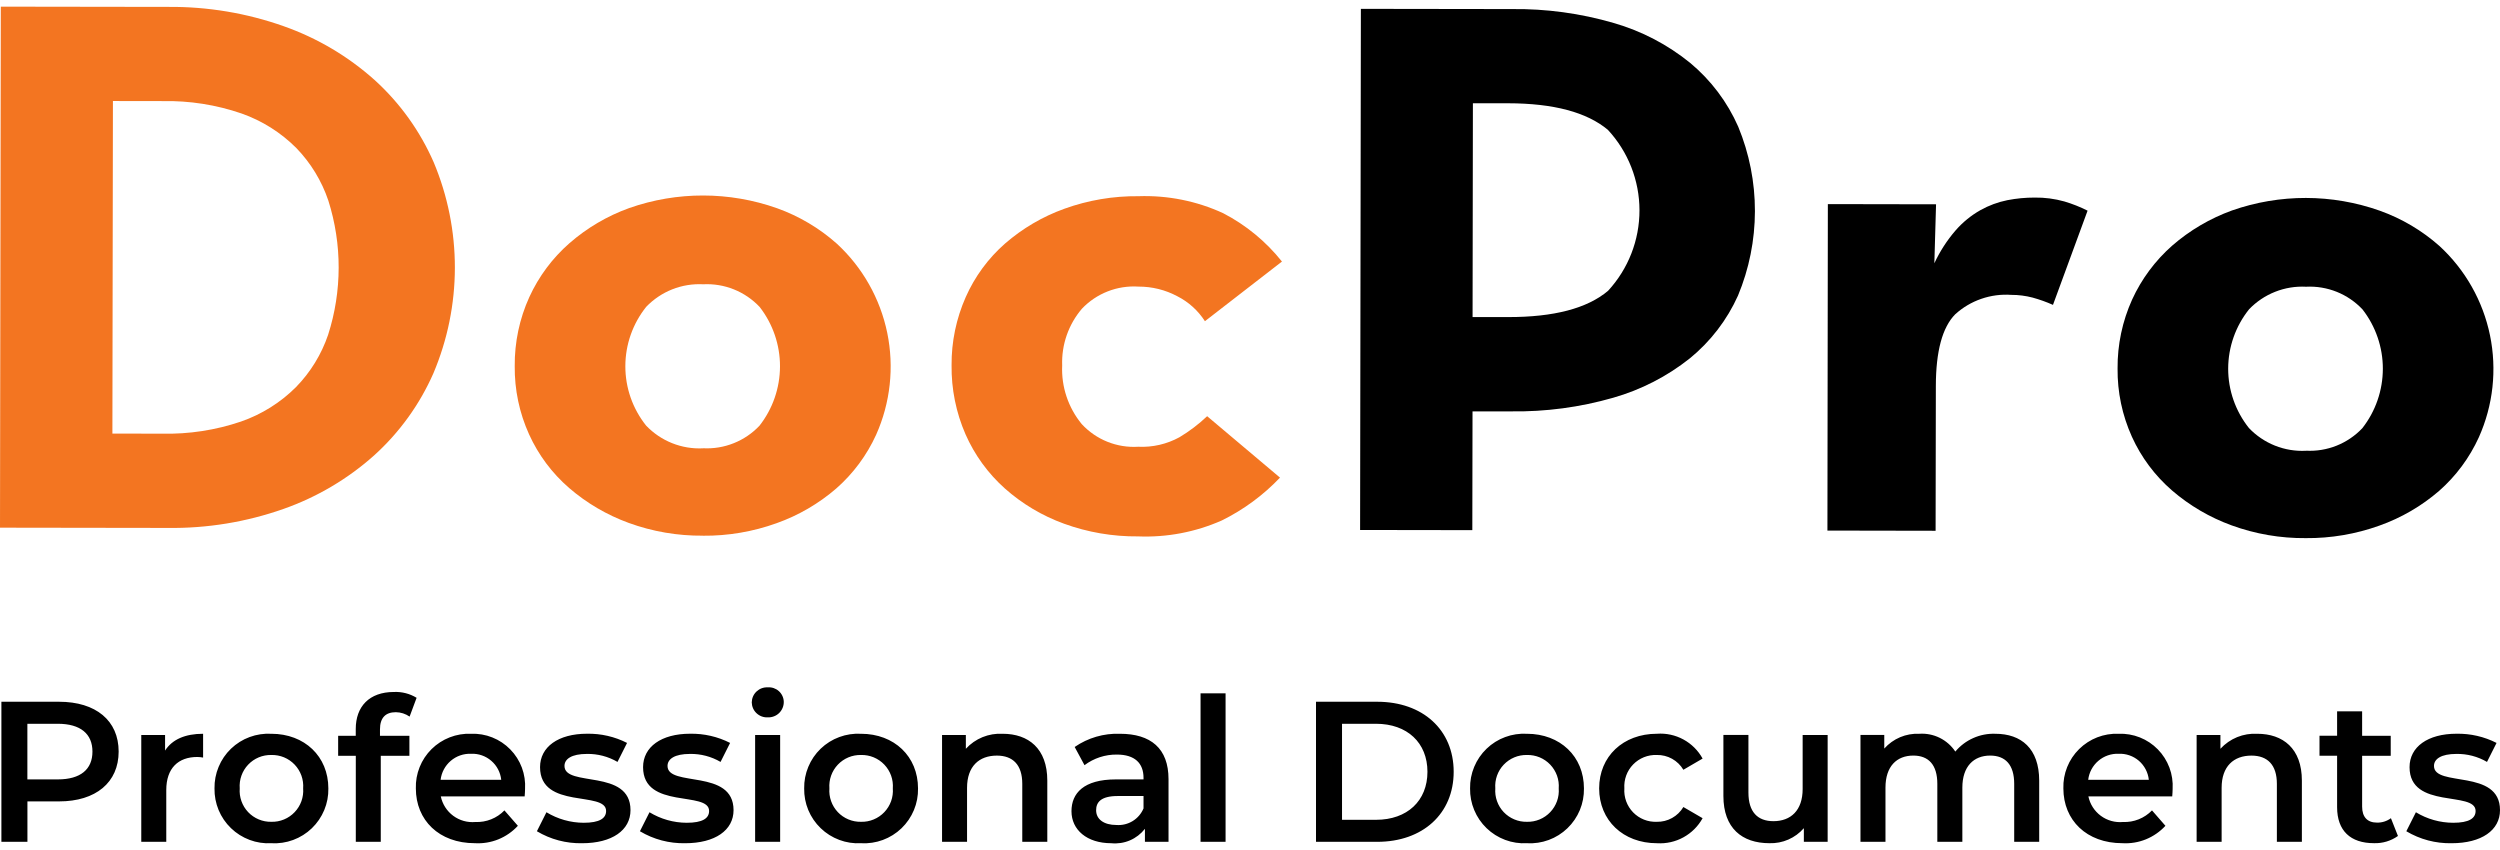 <svg width="100" height="34" viewBox="0 0 100 34" fill="none" xmlns="http://www.w3.org/2000/svg">
<path d="M2.361 28.07H0.056V33.673H1.097V32.056H2.361C3.834 32.056 4.746 31.296 4.746 30.063C4.746 28.823 3.834 28.07 2.361 28.07ZM2.313 31.176H1.095V28.951H2.313C3.226 28.951 3.698 29.359 3.698 30.064C3.698 30.77 3.226 31.176 2.313 31.176ZM6.603 30.023V29.399H5.651V33.673H6.651V31.6C6.651 30.727 7.131 30.279 7.892 30.279C7.97 30.28 8.047 30.288 8.124 30.303V29.351C7.412 29.351 6.89 29.575 6.603 30.023ZM10.853 33.729C11.15 33.746 11.447 33.702 11.725 33.599C12.004 33.496 12.259 33.337 12.473 33.131C12.687 32.925 12.856 32.677 12.97 32.403C13.084 32.129 13.14 31.834 13.134 31.537C13.134 30.256 12.182 29.351 10.853 29.351C10.558 29.335 10.262 29.379 9.984 29.482C9.707 29.584 9.454 29.743 9.24 29.948C9.027 30.153 8.858 30.4 8.745 30.674C8.631 30.947 8.575 31.241 8.58 31.537C8.575 31.833 8.631 32.127 8.744 32.401C8.858 32.674 9.026 32.922 9.24 33.127C9.453 33.333 9.706 33.492 9.984 33.596C10.261 33.7 10.557 33.745 10.853 33.729ZM10.853 32.872C10.68 32.876 10.508 32.843 10.348 32.776C10.188 32.709 10.044 32.61 9.925 32.484C9.806 32.358 9.715 32.209 9.657 32.045C9.599 31.882 9.576 31.709 9.589 31.536C9.576 31.363 9.599 31.189 9.657 31.026C9.715 30.863 9.806 30.713 9.925 30.588C10.044 30.462 10.188 30.362 10.348 30.295C10.508 30.228 10.68 30.196 10.853 30.199C11.027 30.195 11.2 30.227 11.361 30.293C11.521 30.36 11.666 30.459 11.786 30.585C11.906 30.711 11.998 30.861 12.057 31.024C12.115 31.188 12.139 31.362 12.126 31.536C12.139 31.709 12.115 31.883 12.057 32.047C11.998 32.211 11.906 32.36 11.786 32.486C11.666 32.612 11.521 32.712 11.361 32.778C11.2 32.845 11.027 32.877 10.853 32.872ZM15.832 28.488C16.029 28.49 16.221 28.551 16.384 28.664L16.664 27.912C16.392 27.746 16.077 27.665 15.759 27.679C14.767 27.679 14.23 28.264 14.23 29.16V29.432H13.526V30.233H14.232V33.673H15.231V30.231H16.376V29.431H15.199V29.175C15.199 28.718 15.416 28.488 15.832 28.488ZM21.002 31.56C21.02 31.269 20.976 30.978 20.875 30.705C20.773 30.433 20.615 30.184 20.411 29.976C20.208 29.768 19.963 29.605 19.692 29.497C19.422 29.389 19.132 29.34 18.841 29.351C18.55 29.339 18.26 29.388 17.988 29.494C17.717 29.599 17.47 29.759 17.263 29.964C17.056 30.169 16.893 30.414 16.785 30.685C16.677 30.955 16.625 31.245 16.634 31.536C16.634 32.808 17.562 33.728 18.995 33.728C19.315 33.747 19.636 33.694 19.933 33.574C20.231 33.453 20.498 33.268 20.715 33.032L20.177 32.416C20.028 32.571 19.847 32.692 19.647 32.772C19.447 32.852 19.232 32.889 19.017 32.88C18.701 32.909 18.385 32.821 18.129 32.632C17.874 32.443 17.697 32.167 17.632 31.856H20.986C20.994 31.759 21.002 31.64 21.002 31.56ZM18.841 30.151C19.137 30.138 19.427 30.238 19.651 30.432C19.876 30.625 20.018 30.897 20.049 31.192H17.624C17.659 30.897 17.804 30.627 18.029 30.434C18.255 30.241 18.544 30.14 18.841 30.151ZM23.283 33.729C24.483 33.729 25.22 33.209 25.22 32.406C25.22 30.734 22.579 31.502 22.579 30.638C22.579 30.358 22.867 30.157 23.475 30.157C23.905 30.149 24.329 30.26 24.7 30.477L25.082 29.717C24.587 29.465 24.037 29.339 23.482 29.349C22.329 29.349 21.602 29.877 21.602 30.686C21.602 32.391 24.244 31.622 24.244 32.438C24.244 32.735 23.98 32.911 23.347 32.911C22.822 32.909 22.307 32.763 21.858 32.49L21.476 33.25C22.021 33.576 22.648 33.742 23.283 33.729ZM27.405 33.729C28.605 33.729 29.342 33.209 29.342 32.406C29.342 30.734 26.701 31.502 26.701 30.638C26.701 30.358 26.989 30.157 27.597 30.157C28.027 30.149 28.451 30.26 28.822 30.477L29.204 29.717C28.709 29.465 28.159 29.339 27.604 29.349C26.451 29.349 25.723 29.877 25.723 30.686C25.723 32.391 28.364 31.622 28.364 32.438C28.364 32.735 28.1 32.911 27.468 32.911C26.943 32.909 26.428 32.763 25.98 32.49L25.597 33.25C26.143 33.576 26.77 33.742 27.405 33.729ZM30.711 28.694C30.794 28.698 30.878 28.684 30.956 28.654C31.035 28.625 31.106 28.579 31.166 28.521C31.226 28.462 31.273 28.392 31.305 28.314C31.337 28.237 31.352 28.154 31.351 28.07C31.349 27.99 31.33 27.91 31.296 27.837C31.262 27.764 31.214 27.699 31.154 27.645C31.094 27.591 31.024 27.55 30.948 27.524C30.872 27.498 30.791 27.488 30.711 27.494C30.629 27.49 30.547 27.502 30.47 27.53C30.393 27.558 30.323 27.602 30.263 27.658C30.203 27.714 30.155 27.781 30.122 27.856C30.089 27.931 30.072 28.012 30.07 28.094C30.072 28.176 30.089 28.257 30.122 28.332C30.155 28.407 30.203 28.474 30.263 28.53C30.323 28.586 30.393 28.63 30.47 28.658C30.547 28.686 30.629 28.699 30.71 28.694H30.711ZM30.205 33.673H31.206V29.399H30.205V33.673ZM34.44 33.729C34.737 33.746 35.034 33.702 35.312 33.599C35.591 33.496 35.846 33.337 36.06 33.131C36.274 32.925 36.443 32.677 36.557 32.403C36.671 32.129 36.727 31.834 36.721 31.537C36.721 30.256 35.769 29.351 34.44 29.351C34.145 29.335 33.849 29.379 33.572 29.482C33.294 29.584 33.041 29.743 32.827 29.948C32.614 30.153 32.445 30.4 32.332 30.674C32.218 30.947 32.162 31.241 32.167 31.537C32.162 31.833 32.218 32.127 32.331 32.401C32.445 32.674 32.613 32.922 32.827 33.127C33.04 33.333 33.293 33.492 33.571 33.596C33.848 33.7 34.144 33.745 34.44 33.729ZM34.44 32.872C34.267 32.876 34.095 32.843 33.935 32.776C33.775 32.709 33.631 32.61 33.512 32.484C33.393 32.358 33.302 32.209 33.244 32.045C33.186 31.882 33.163 31.709 33.176 31.536C33.163 31.363 33.186 31.189 33.244 31.026C33.302 30.863 33.393 30.713 33.512 30.588C33.631 30.462 33.775 30.362 33.935 30.295C34.095 30.228 34.267 30.196 34.44 30.199C34.614 30.195 34.787 30.227 34.947 30.293C35.108 30.36 35.253 30.459 35.373 30.585C35.493 30.711 35.585 30.861 35.644 31.024C35.702 31.188 35.726 31.362 35.713 31.536C35.726 31.709 35.702 31.883 35.644 32.047C35.585 32.211 35.493 32.36 35.373 32.486C35.253 32.612 35.108 32.712 34.947 32.778C34.787 32.845 34.614 32.877 34.44 32.872ZM40.107 29.351C39.832 29.336 39.558 29.382 39.303 29.485C39.048 29.589 38.82 29.748 38.634 29.951V29.399H37.682V33.673H38.682V31.512C38.682 30.655 39.162 30.224 39.875 30.224C40.515 30.224 40.891 30.592 40.891 31.353V33.673H41.892V31.224C41.892 29.935 41.132 29.351 40.107 29.351ZM44.797 29.351C44.153 29.328 43.518 29.513 42.987 29.879L43.38 30.607C43.753 30.327 44.209 30.177 44.676 30.183C45.389 30.183 45.741 30.527 45.741 31.112V31.176H44.636C43.34 31.176 42.859 31.736 42.859 32.448C42.859 33.193 43.476 33.729 44.452 33.729C44.707 33.754 44.964 33.715 45.199 33.614C45.434 33.513 45.639 33.354 45.797 33.153V33.673H46.741V31.167C46.742 29.935 46.03 29.351 44.797 29.351ZM44.661 33C44.149 33 43.845 32.768 43.845 32.409C43.845 32.096 44.029 31.841 44.709 31.841H45.741V32.337C45.653 32.546 45.501 32.723 45.308 32.842C45.114 32.961 44.888 33.016 44.661 33ZM48.022 33.673H49.023V27.734H48.022V33.673ZM52.64 33.673H55.09C56.906 33.673 58.147 32.552 58.147 30.871C58.147 29.191 56.906 28.07 55.09 28.07H52.64V33.673ZM53.681 32.792V28.951H55.041C56.29 28.951 57.098 29.711 57.098 30.871C57.098 32.032 56.29 32.792 55.041 32.792H53.681ZM61.077 33.729C61.373 33.746 61.67 33.702 61.949 33.599C62.228 33.496 62.482 33.337 62.696 33.131C62.91 32.925 63.08 32.677 63.194 32.403C63.307 32.129 63.363 31.834 63.358 31.537C63.358 30.256 62.405 29.351 61.077 29.351C60.781 29.335 60.485 29.379 60.208 29.482C59.93 29.584 59.677 29.743 59.464 29.948C59.25 30.153 59.082 30.4 58.968 30.674C58.854 30.947 58.798 31.241 58.803 31.537C58.798 31.833 58.854 32.127 58.968 32.401C59.081 32.674 59.25 32.922 59.463 33.127C59.676 33.333 59.929 33.492 60.207 33.596C60.485 33.7 60.781 33.745 61.077 33.729ZM61.077 32.872C60.903 32.876 60.731 32.843 60.572 32.776C60.412 32.709 60.268 32.61 60.148 32.484C60.029 32.358 59.938 32.209 59.88 32.045C59.822 31.882 59.799 31.709 59.812 31.536C59.799 31.363 59.822 31.189 59.88 31.026C59.938 30.863 60.029 30.713 60.148 30.588C60.268 30.462 60.412 30.362 60.572 30.295C60.731 30.228 60.903 30.196 61.077 30.199C61.25 30.195 61.423 30.227 61.584 30.293C61.745 30.36 61.889 30.459 62.009 30.585C62.129 30.711 62.221 30.861 62.28 31.024C62.339 31.188 62.362 31.362 62.349 31.536C62.362 31.709 62.339 31.883 62.28 32.047C62.221 32.211 62.129 32.36 62.009 32.486C61.889 32.612 61.745 32.712 61.584 32.778C61.423 32.845 61.25 32.877 61.077 32.872ZM66.279 33.729C66.647 33.752 67.014 33.671 67.337 33.493C67.66 33.316 67.926 33.051 68.104 32.728L67.335 32.281C67.226 32.465 67.07 32.616 66.883 32.72C66.696 32.824 66.485 32.877 66.271 32.872C66.095 32.879 65.92 32.849 65.757 32.784C65.594 32.719 65.447 32.62 65.324 32.494C65.202 32.368 65.107 32.217 65.047 32.052C64.987 31.887 64.962 31.711 64.974 31.536C64.963 31.361 64.988 31.185 65.048 31.02C65.108 30.855 65.203 30.705 65.325 30.579C65.447 30.453 65.595 30.354 65.758 30.288C65.921 30.223 66.096 30.193 66.271 30.199C66.485 30.195 66.696 30.247 66.883 30.351C67.07 30.455 67.226 30.607 67.335 30.791L68.104 30.343C67.927 30.02 67.66 29.755 67.337 29.579C67.013 29.403 66.646 29.323 66.279 29.35C64.926 29.35 63.966 30.255 63.966 31.535C63.966 32.815 64.926 33.729 66.279 33.729ZM72.106 29.399V31.56C72.106 32.416 71.633 32.847 70.937 32.847C70.305 32.847 69.937 32.479 69.937 31.703V29.398H68.936V31.839C68.936 33.126 69.681 33.728 70.777 33.728C71.037 33.736 71.295 33.687 71.533 33.583C71.771 33.479 71.983 33.324 72.154 33.127V33.673H73.106V29.399H72.106ZM79.813 29.351C79.51 29.34 79.208 29.398 78.931 29.522C78.653 29.645 78.408 29.83 78.213 30.063C78.057 29.828 77.841 29.638 77.588 29.513C77.335 29.388 77.053 29.332 76.772 29.351C76.509 29.339 76.247 29.386 76.005 29.488C75.763 29.591 75.546 29.746 75.371 29.942V29.398H74.419V33.673H75.419V31.504C75.419 30.655 75.868 30.223 76.533 30.223C77.141 30.223 77.493 30.591 77.493 31.352V33.673H78.494V31.504C78.494 30.655 78.95 30.223 79.607 30.223C80.216 30.223 80.568 30.591 80.568 31.352V33.673H81.568V31.224C81.566 29.935 80.846 29.351 79.813 29.351ZM86.905 31.56C86.922 31.269 86.879 30.978 86.777 30.705C86.675 30.433 86.518 30.184 86.314 29.976C86.111 29.768 85.866 29.605 85.595 29.497C85.325 29.389 85.034 29.34 84.744 29.351C84.453 29.339 84.162 29.388 83.89 29.493C83.619 29.598 83.372 29.759 83.165 29.963C82.957 30.168 82.794 30.414 82.686 30.684C82.578 30.955 82.526 31.244 82.535 31.536C82.535 32.808 83.463 33.728 84.896 33.728C85.216 33.747 85.537 33.694 85.834 33.574C86.132 33.453 86.399 33.268 86.617 33.032L86.08 32.416C85.93 32.571 85.749 32.692 85.549 32.772C85.35 32.852 85.135 32.889 84.92 32.88C84.603 32.909 84.287 32.821 84.032 32.632C83.777 32.443 83.6 32.167 83.535 31.856H86.889C86.897 31.759 86.905 31.64 86.905 31.56ZM84.744 30.151C85.04 30.138 85.33 30.238 85.555 30.431C85.779 30.625 85.922 30.897 85.953 31.192H83.528C83.563 30.897 83.707 30.627 83.933 30.434C84.158 30.241 84.447 30.14 84.744 30.151ZM90.29 29.351C90.016 29.336 89.741 29.382 89.486 29.485C89.232 29.589 89.003 29.748 88.817 29.951V29.399H87.865V33.673H88.865V31.512C88.865 30.655 89.346 30.224 90.058 30.224C90.698 30.224 91.075 30.592 91.075 31.353V33.673H92.075V31.224C92.075 29.935 91.315 29.351 90.29 29.351ZM95.637 32.728C95.475 32.848 95.278 32.91 95.076 32.904C94.694 32.904 94.485 32.68 94.485 32.264V30.231H95.629V29.431H94.485V28.453H93.484V29.429H92.78V30.23H93.484V32.287C93.484 33.231 94.021 33.727 94.957 33.727C95.3 33.739 95.637 33.638 95.918 33.439L95.637 32.728ZM98.063 33.729C99.263 33.729 100 33.209 100 32.406C100 30.734 97.359 31.502 97.359 30.638C97.359 30.358 97.647 30.157 98.255 30.157C98.685 30.149 99.109 30.26 99.48 30.477L99.862 29.717C99.367 29.465 98.817 29.339 98.262 29.349C97.109 29.349 96.382 29.877 96.382 30.686C96.382 32.391 99.024 31.622 99.024 32.438C99.024 32.735 98.76 32.911 98.127 32.911C97.601 32.909 97.085 32.764 96.636 32.49L96.253 33.25C96.8 33.576 97.427 33.742 98.063 33.729Z" fill="black"/>
<path d="M0.032 0.266L6.734 0.276C8.306 0.263 9.868 0.524 11.35 1.049C12.691 1.522 13.926 2.253 14.985 3.201C15.998 4.12 16.804 5.244 17.351 6.498C17.91 7.833 18.197 9.267 18.195 10.714C18.193 12.161 17.901 13.594 17.338 14.927C16.788 16.179 15.978 17.301 14.963 18.218C13.906 19.161 12.674 19.888 11.338 20.358C9.85 20.882 8.281 21.139 6.704 21.117L0 21.107L0.032 0.266ZM6.482 17.347C7.555 17.371 8.624 17.207 9.64 16.862C10.467 16.575 11.219 16.104 11.838 15.486C12.419 14.891 12.859 14.175 13.126 13.388C13.684 11.645 13.687 9.77 13.134 8.025C12.869 7.238 12.432 6.52 11.855 5.923C11.237 5.303 10.487 4.83 9.661 4.539C8.646 4.19 7.577 4.023 6.504 4.044L4.517 4.041L4.496 17.343L6.482 17.347Z" fill="#F37521"/>
<path d="M28.116 21.427C27.105 21.436 26.1 21.263 25.15 20.917C24.277 20.599 23.469 20.126 22.765 19.519C22.081 18.927 21.535 18.195 21.162 17.372C20.774 16.515 20.579 15.584 20.589 14.643C20.581 13.693 20.779 12.751 21.172 11.885C21.549 11.06 22.096 10.325 22.778 9.728C23.481 9.115 24.292 8.638 25.169 8.322C27.084 7.65 29.171 7.653 31.085 8.33C31.963 8.645 32.773 9.125 33.47 9.744C34.501 10.693 35.207 11.942 35.49 13.315C35.772 14.687 35.616 16.114 35.044 17.393C34.671 18.212 34.129 18.942 33.454 19.536C32.75 20.145 31.939 20.617 31.063 20.928C30.118 21.268 29.12 21.438 28.117 21.429L28.116 21.427ZM28.121 17.93C28.54 17.953 28.959 17.884 29.349 17.728C29.739 17.573 30.09 17.334 30.379 17.029C30.91 16.352 31.198 15.516 31.2 14.655C31.201 13.795 30.915 12.958 30.387 12.279C30.099 11.973 29.747 11.733 29.357 11.576C28.967 11.419 28.548 11.35 28.128 11.371C27.706 11.349 27.284 11.418 26.891 11.573C26.498 11.729 26.143 11.967 25.85 12.271C25.31 12.945 25.015 13.782 25.014 14.646C25.012 15.509 25.305 16.347 25.843 17.022C26.135 17.329 26.49 17.569 26.883 17.726C27.276 17.883 27.698 17.954 28.121 17.933V17.93Z" fill="#F37521"/>
<path d="M45.523 21.456C44.512 21.465 43.508 21.293 42.558 20.947C41.685 20.63 40.881 20.15 40.188 19.533C39.517 18.932 38.983 18.195 38.62 17.37C38.241 16.5 38.052 15.56 38.063 14.611C38.056 13.672 38.249 12.743 38.629 11.884C38.992 11.064 39.529 10.332 40.203 9.741C40.902 9.134 41.707 8.662 42.578 8.349C43.529 8.006 44.533 7.837 45.544 7.848C46.709 7.808 47.866 8.04 48.925 8.527C49.837 8.999 50.639 9.659 51.278 10.462L48.197 12.848C47.924 12.423 47.543 12.078 47.093 11.85C46.615 11.594 46.08 11.462 45.538 11.464C45.119 11.437 44.7 11.502 44.309 11.655C43.918 11.808 43.565 12.045 43.276 12.35C42.738 12.98 42.457 13.789 42.487 14.617C42.449 15.469 42.728 16.304 43.269 16.963C43.555 17.272 43.905 17.514 44.296 17.671C44.687 17.828 45.107 17.896 45.528 17.87C46.103 17.898 46.674 17.766 47.179 17.489C47.578 17.25 47.949 16.968 48.286 16.648L51.2 19.105C50.531 19.808 49.744 20.388 48.873 20.818C47.82 21.284 46.674 21.502 45.523 21.456Z" fill="#F37521"/>
<path d="M54.435 0.354L60.463 0.363C61.845 0.346 63.222 0.533 64.549 0.92C65.666 1.241 66.707 1.785 67.609 2.518C68.438 3.208 69.095 4.081 69.529 5.068C69.972 6.14 70.199 7.288 70.197 8.448C70.195 9.608 69.965 10.756 69.519 11.826C69.08 12.801 68.42 13.66 67.591 14.336C66.683 15.057 65.642 15.592 64.527 15.91C63.199 16.292 61.821 16.475 60.439 16.455H58.901L58.893 21.206L54.404 21.199L54.435 0.354ZM60.316 12.683C62.154 12.687 63.489 12.336 64.323 11.632C65.132 10.755 65.58 9.605 65.579 8.412C65.578 7.219 65.127 6.07 64.316 5.194C63.473 4.489 62.143 4.134 60.327 4.131H58.916L58.903 12.682L60.316 12.683Z" fill="black"/>
<path d="M73.114 8.164L77.442 8.172L77.374 10.531C77.595 10.055 77.881 9.612 78.225 9.215C78.508 8.89 78.845 8.616 79.22 8.404C79.556 8.217 79.918 8.083 80.295 8.007C80.655 7.937 81.021 7.902 81.388 7.903C81.788 7.897 82.188 7.95 82.574 8.058C82.894 8.153 83.205 8.276 83.503 8.427L82.119 12.195C81.854 12.077 81.581 11.98 81.302 11.903C81.025 11.831 80.739 11.794 80.453 11.795C80.045 11.766 79.636 11.82 79.25 11.954C78.864 12.087 78.509 12.298 78.207 12.573C77.694 13.094 77.436 14.049 77.434 15.438L77.424 21.231L73.097 21.223L73.114 8.164Z" fill="black"/>
<path d="M92.23 21.525C91.219 21.534 90.215 21.361 89.265 21.015C88.391 20.697 87.583 20.224 86.879 19.617C86.196 19.025 85.649 18.293 85.276 17.469C84.889 16.612 84.693 15.681 84.703 14.74C84.695 13.79 84.894 12.849 85.285 11.983C85.662 11.159 86.208 10.424 86.888 9.825C87.591 9.213 88.402 8.737 89.278 8.419C91.194 7.748 93.281 7.751 95.194 8.429C96.073 8.743 96.883 9.223 97.581 9.842C98.611 10.791 99.318 12.041 99.6 13.413C99.882 14.786 99.727 16.212 99.154 17.491C98.782 18.31 98.24 19.041 97.565 19.635C96.861 20.243 96.05 20.715 95.174 21.025C94.23 21.364 93.233 21.534 92.23 21.525ZM92.235 18.028C92.654 18.051 93.073 17.982 93.463 17.827C93.853 17.671 94.205 17.433 94.493 17.128C95.024 16.45 95.312 15.614 95.314 14.753C95.315 13.893 95.029 13.056 94.501 12.377C94.213 12.071 93.862 11.831 93.472 11.674C93.082 11.518 92.662 11.447 92.242 11.469C91.82 11.447 91.398 11.516 91.005 11.672C90.612 11.827 90.257 12.066 89.964 12.37C89.424 13.044 89.129 13.881 89.127 14.745C89.126 15.608 89.419 16.446 89.957 17.121C90.249 17.428 90.605 17.668 90.998 17.825C91.392 17.982 91.815 18.053 92.238 18.031L92.235 18.028Z" fill="black"/>
</svg>
